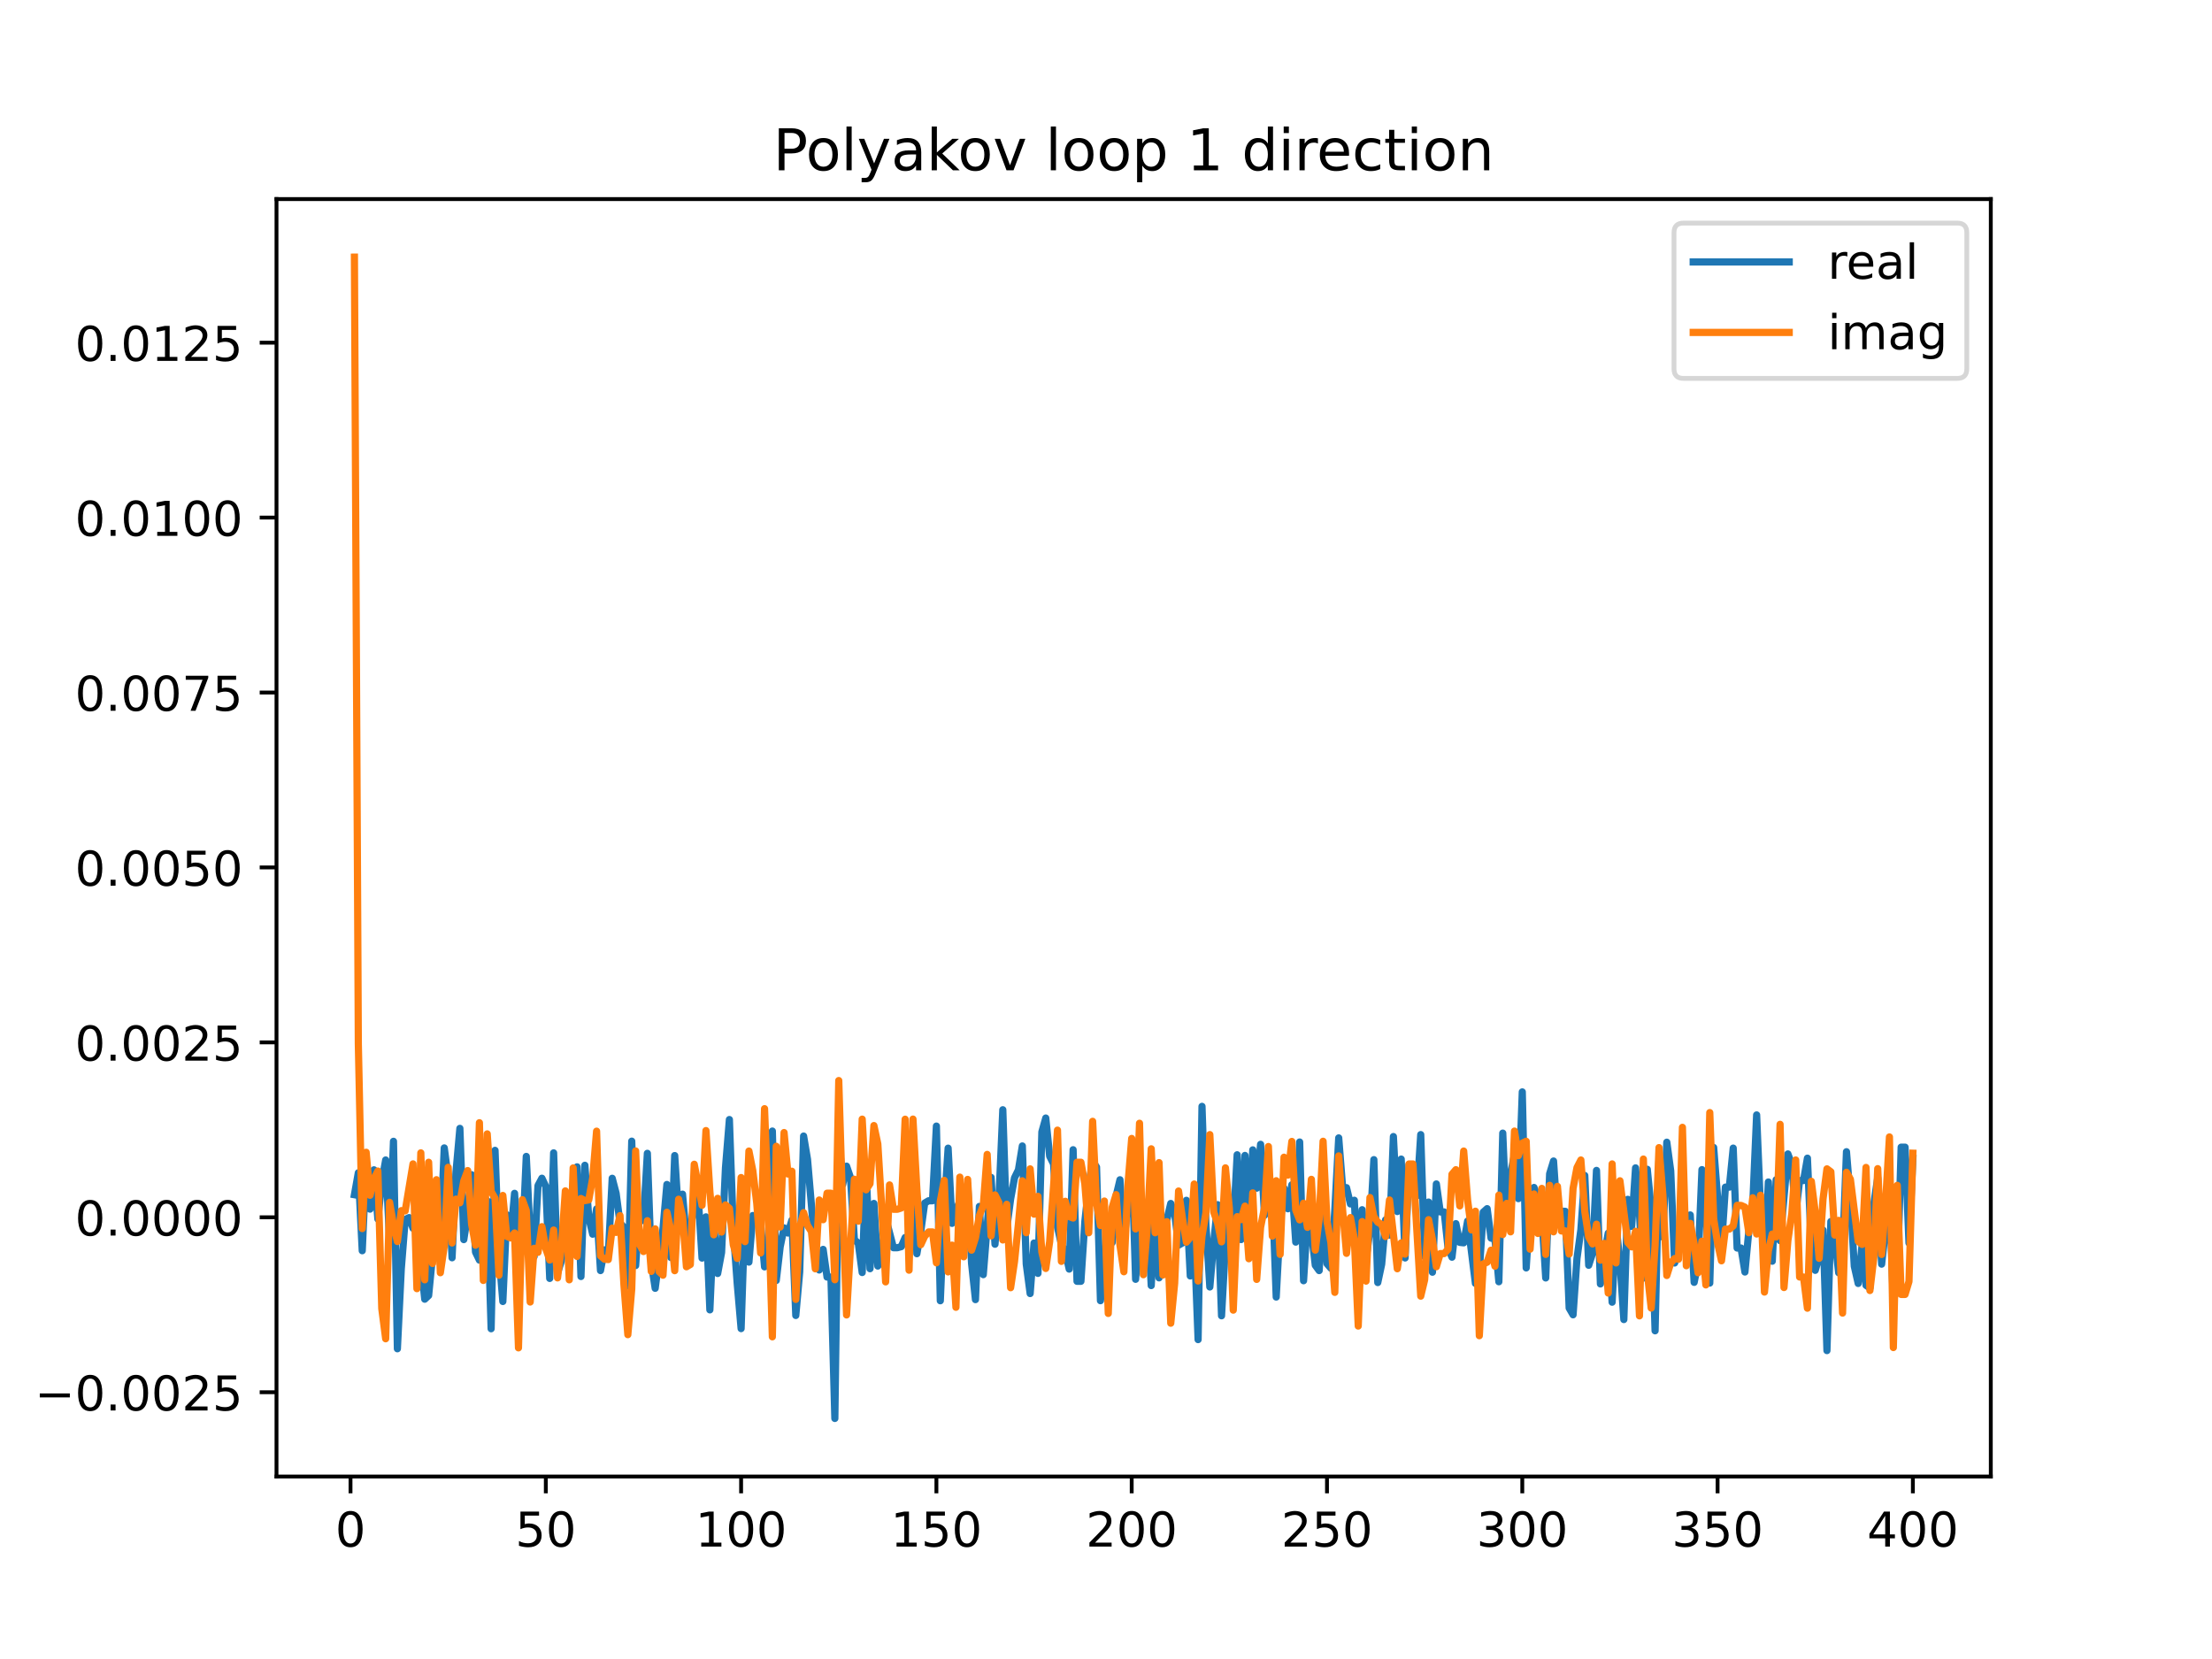 <?xml version="1.0" encoding="utf-8" standalone="no"?>
<!DOCTYPE svg PUBLIC "-//W3C//DTD SVG 1.1//EN"
  "http://www.w3.org/Graphics/SVG/1.1/DTD/svg11.dtd">
<!-- Created with matplotlib (https://matplotlib.org/) -->
<svg height="345.6pt" version="1.1" viewBox="0 0 460.8 345.6" width="460.8pt" xmlns="http://www.w3.org/2000/svg" xmlns:xlink="http://www.w3.org/1999/xlink">
 <defs>
  <style type="text/css">
*{stroke-linecap:butt;stroke-linejoin:round;}
  </style>
 </defs>
 <g id="figure_1">
  <g id="patch_1">
   <path d="M 0 345.6 
L 460.8 345.6 
L 460.8 0 
L 0 0 
z
" style="fill:#ffffff;"/>
  </g>
  <g id="axes_1">
   <g id="patch_2">
    <path d="M 57.6 307.584 
L 414.72 307.584 
L 414.72 41.472 
L 57.6 41.472 
z
" style="fill:#ffffff;"/>
   </g>
   <g id="matplotlib.axis_1">
    <g id="xtick_1">
     <g id="line2d_1">
      <defs>
       <path d="M 0 0 
L 0 3.5 
" id="m6c53e9254d" style="stroke:#000000;stroke-width:0.8;"/>
      </defs>
      <g>
       <use style="stroke:#000000;stroke-width:0.8;" x="73.019" xlink:href="#m6c53e9254d" y="307.584"/>
      </g>
     </g>
     <g id="text_1">
      <!-- 0 -->
      <defs>
       <path d="M 31.781 66.406 
Q 24.172 66.406 20.328 58.906 
Q 16.5 51.422 16.5 36.375 
Q 16.5 21.391 20.328 13.891 
Q 24.172 6.391 31.781 6.391 
Q 39.453 6.391 43.281 13.891 
Q 47.125 21.391 47.125 36.375 
Q 47.125 51.422 43.281 58.906 
Q 39.453 66.406 31.781 66.406 
z
M 31.781 74.219 
Q 44.047 74.219 50.516 64.516 
Q 56.984 54.828 56.984 36.375 
Q 56.984 17.969 50.516 8.266 
Q 44.047 -1.422 31.781 -1.422 
Q 19.531 -1.422 13.062 8.266 
Q 6.594 17.969 6.594 36.375 
Q 6.594 54.828 13.062 64.516 
Q 19.531 74.219 31.781 74.219 
z
" id="DejaVuSans-48"/>
      </defs>
      <g transform="translate(69.838 322.182)scale(0.1 -0.1)">
       <use xlink:href="#DejaVuSans-48"/>
      </g>
     </g>
    </g>
    <g id="xtick_2">
     <g id="line2d_2">
      <g>
       <use style="stroke:#000000;stroke-width:0.8;" x="113.703" xlink:href="#m6c53e9254d" y="307.584"/>
      </g>
     </g>
     <g id="text_2">
      <!-- 50 -->
      <defs>
       <path d="M 10.797 72.906 
L 49.516 72.906 
L 49.516 64.594 
L 19.828 64.594 
L 19.828 46.734 
Q 21.969 47.469 24.109 47.828 
Q 26.266 48.188 28.422 48.188 
Q 40.625 48.188 47.75 41.5 
Q 54.891 34.812 54.891 23.391 
Q 54.891 11.625 47.562 5.094 
Q 40.234 -1.422 26.906 -1.422 
Q 22.312 -1.422 17.547 -0.641 
Q 12.797 0.141 7.719 1.703 
L 7.719 11.625 
Q 12.109 9.234 16.797 8.062 
Q 21.484 6.891 26.703 6.891 
Q 35.156 6.891 40.078 11.328 
Q 45.016 15.766 45.016 23.391 
Q 45.016 31 40.078 35.438 
Q 35.156 39.891 26.703 39.891 
Q 22.75 39.891 18.812 39.016 
Q 14.891 38.141 10.797 36.281 
z
" id="DejaVuSans-53"/>
      </defs>
      <g transform="translate(107.34 322.182)scale(0.1 -0.1)">
       <use xlink:href="#DejaVuSans-53"/>
       <use x="63.623" xlink:href="#DejaVuSans-48"/>
      </g>
     </g>
    </g>
    <g id="xtick_3">
     <g id="line2d_3">
      <g>
       <use style="stroke:#000000;stroke-width:0.8;" x="154.386" xlink:href="#m6c53e9254d" y="307.584"/>
      </g>
     </g>
     <g id="text_3">
      <!-- 100 -->
      <defs>
       <path d="M 12.406 8.297 
L 28.516 8.297 
L 28.516 63.922 
L 10.984 60.406 
L 10.984 69.391 
L 28.422 72.906 
L 38.281 72.906 
L 38.281 8.297 
L 54.391 8.297 
L 54.391 0 
L 12.406 0 
z
" id="DejaVuSans-49"/>
      </defs>
      <g transform="translate(144.842 322.182)scale(0.1 -0.1)">
       <use xlink:href="#DejaVuSans-49"/>
       <use x="63.623" xlink:href="#DejaVuSans-48"/>
       <use x="127.246" xlink:href="#DejaVuSans-48"/>
      </g>
     </g>
    </g>
    <g id="xtick_4">
     <g id="line2d_4">
      <g>
       <use style="stroke:#000000;stroke-width:0.8;" x="195.07" xlink:href="#m6c53e9254d" y="307.584"/>
      </g>
     </g>
     <g id="text_4">
      <!-- 150 -->
      <g transform="translate(185.526 322.182)scale(0.1 -0.1)">
       <use xlink:href="#DejaVuSans-49"/>
       <use x="63.623" xlink:href="#DejaVuSans-53"/>
       <use x="127.246" xlink:href="#DejaVuSans-48"/>
      </g>
     </g>
    </g>
    <g id="xtick_5">
     <g id="line2d_5">
      <g>
       <use style="stroke:#000000;stroke-width:0.8;" x="235.753" xlink:href="#m6c53e9254d" y="307.584"/>
      </g>
     </g>
     <g id="text_5">
      <!-- 200 -->
      <defs>
       <path d="M 19.188 8.297 
L 53.609 8.297 
L 53.609 0 
L 7.328 0 
L 7.328 8.297 
Q 12.938 14.109 22.625 23.891 
Q 32.328 33.688 34.812 36.531 
Q 39.547 41.844 41.422 45.531 
Q 43.312 49.219 43.312 52.781 
Q 43.312 58.594 39.234 62.25 
Q 35.156 65.922 28.609 65.922 
Q 23.969 65.922 18.812 64.312 
Q 13.672 62.703 7.812 59.422 
L 7.812 69.391 
Q 13.766 71.781 18.938 73 
Q 24.125 74.219 28.422 74.219 
Q 39.75 74.219 46.484 68.547 
Q 53.219 62.891 53.219 53.422 
Q 53.219 48.922 51.531 44.891 
Q 49.859 40.875 45.406 35.406 
Q 44.188 33.984 37.641 27.219 
Q 31.109 20.453 19.188 8.297 
z
" id="DejaVuSans-50"/>
      </defs>
      <g transform="translate(226.209 322.182)scale(0.1 -0.1)">
       <use xlink:href="#DejaVuSans-50"/>
       <use x="63.623" xlink:href="#DejaVuSans-48"/>
       <use x="127.246" xlink:href="#DejaVuSans-48"/>
      </g>
     </g>
    </g>
    <g id="xtick_6">
     <g id="line2d_6">
      <g>
       <use style="stroke:#000000;stroke-width:0.8;" x="276.437" xlink:href="#m6c53e9254d" y="307.584"/>
      </g>
     </g>
     <g id="text_6">
      <!-- 250 -->
      <g transform="translate(266.893 322.182)scale(0.1 -0.1)">
       <use xlink:href="#DejaVuSans-50"/>
       <use x="63.623" xlink:href="#DejaVuSans-53"/>
       <use x="127.246" xlink:href="#DejaVuSans-48"/>
      </g>
     </g>
    </g>
    <g id="xtick_7">
     <g id="line2d_7">
      <g>
       <use style="stroke:#000000;stroke-width:0.8;" x="317.12" xlink:href="#m6c53e9254d" y="307.584"/>
      </g>
     </g>
     <g id="text_7">
      <!-- 300 -->
      <defs>
       <path d="M 40.578 39.312 
Q 47.656 37.797 51.625 33 
Q 55.609 28.219 55.609 21.188 
Q 55.609 10.406 48.188 4.484 
Q 40.766 -1.422 27.094 -1.422 
Q 22.516 -1.422 17.656 -0.516 
Q 12.797 0.391 7.625 2.203 
L 7.625 11.719 
Q 11.719 9.328 16.594 8.109 
Q 21.484 6.891 26.812 6.891 
Q 36.078 6.891 40.938 10.547 
Q 45.797 14.203 45.797 21.188 
Q 45.797 27.641 41.281 31.266 
Q 36.766 34.906 28.719 34.906 
L 20.219 34.906 
L 20.219 43.016 
L 29.109 43.016 
Q 36.375 43.016 40.234 45.922 
Q 44.094 48.828 44.094 54.297 
Q 44.094 59.906 40.109 62.906 
Q 36.141 65.922 28.719 65.922 
Q 24.656 65.922 20.016 65.031 
Q 15.375 64.156 9.812 62.312 
L 9.812 71.094 
Q 15.438 72.656 20.344 73.438 
Q 25.25 74.219 29.594 74.219 
Q 40.828 74.219 47.359 69.109 
Q 53.906 64.016 53.906 55.328 
Q 53.906 49.266 50.438 45.094 
Q 46.969 40.922 40.578 39.312 
z
" id="DejaVuSans-51"/>
      </defs>
      <g transform="translate(307.576 322.182)scale(0.1 -0.1)">
       <use xlink:href="#DejaVuSans-51"/>
       <use x="63.623" xlink:href="#DejaVuSans-48"/>
       <use x="127.246" xlink:href="#DejaVuSans-48"/>
      </g>
     </g>
    </g>
    <g id="xtick_8">
     <g id="line2d_8">
      <g>
       <use style="stroke:#000000;stroke-width:0.8;" x="357.804" xlink:href="#m6c53e9254d" y="307.584"/>
      </g>
     </g>
     <g id="text_8">
      <!-- 350 -->
      <g transform="translate(348.26 322.182)scale(0.1 -0.1)">
       <use xlink:href="#DejaVuSans-51"/>
       <use x="63.623" xlink:href="#DejaVuSans-53"/>
       <use x="127.246" xlink:href="#DejaVuSans-48"/>
      </g>
     </g>
    </g>
    <g id="xtick_9">
     <g id="line2d_9">
      <g>
       <use style="stroke:#000000;stroke-width:0.8;" x="398.487" xlink:href="#m6c53e9254d" y="307.584"/>
      </g>
     </g>
     <g id="text_9">
      <!-- 400 -->
      <defs>
       <path d="M 37.797 64.312 
L 12.891 25.391 
L 37.797 25.391 
z
M 35.203 72.906 
L 47.609 72.906 
L 47.609 25.391 
L 58.016 25.391 
L 58.016 17.188 
L 47.609 17.188 
L 47.609 0 
L 37.797 0 
L 37.797 17.188 
L 4.891 17.188 
L 4.891 26.703 
z
" id="DejaVuSans-52"/>
      </defs>
      <g transform="translate(388.944 322.182)scale(0.1 -0.1)">
       <use xlink:href="#DejaVuSans-52"/>
       <use x="63.623" xlink:href="#DejaVuSans-48"/>
       <use x="127.246" xlink:href="#DejaVuSans-48"/>
      </g>
     </g>
    </g>
   </g>
   <g id="matplotlib.axis_2">
    <g id="ytick_1">
     <g id="line2d_10">
      <defs>
       <path d="M 0 0 
L -3.5 0 
" id="m97b8d3f2a3" style="stroke:#000000;stroke-width:0.8;"/>
      </defs>
      <g>
       <use style="stroke:#000000;stroke-width:0.8;" x="57.6" xlink:href="#m97b8d3f2a3" y="290.027"/>
      </g>
     </g>
     <g id="text_10">
      <!-- −0.0025 -->
      <defs>
       <path d="M 10.594 35.5 
L 73.188 35.5 
L 73.188 27.203 
L 10.594 27.203 
z
" id="DejaVuSans-8722"/>
       <path d="M 10.688 12.406 
L 21 12.406 
L 21 0 
L 10.688 0 
z
" id="DejaVuSans-46"/>
      </defs>
      <g transform="translate(7.23 293.826)scale(0.1 -0.1)">
       <use xlink:href="#DejaVuSans-8722"/>
       <use x="83.789" xlink:href="#DejaVuSans-48"/>
       <use x="147.412" xlink:href="#DejaVuSans-46"/>
       <use x="179.199" xlink:href="#DejaVuSans-48"/>
       <use x="242.822" xlink:href="#DejaVuSans-48"/>
       <use x="306.445" xlink:href="#DejaVuSans-50"/>
       <use x="370.068" xlink:href="#DejaVuSans-53"/>
      </g>
     </g>
    </g>
    <g id="ytick_2">
     <g id="line2d_11">
      <g>
       <use style="stroke:#000000;stroke-width:0.8;" x="57.6" xlink:href="#m97b8d3f2a3" y="253.587"/>
      </g>
     </g>
     <g id="text_11">
      <!-- 0.0000 -->
      <g transform="translate(15.609 257.386)scale(0.1 -0.1)">
       <use xlink:href="#DejaVuSans-48"/>
       <use x="63.623" xlink:href="#DejaVuSans-46"/>
       <use x="95.41" xlink:href="#DejaVuSans-48"/>
       <use x="159.033" xlink:href="#DejaVuSans-48"/>
       <use x="222.656" xlink:href="#DejaVuSans-48"/>
       <use x="286.279" xlink:href="#DejaVuSans-48"/>
      </g>
     </g>
    </g>
    <g id="ytick_3">
     <g id="line2d_12">
      <g>
       <use style="stroke:#000000;stroke-width:0.8;" x="57.6" xlink:href="#m97b8d3f2a3" y="217.146"/>
      </g>
     </g>
     <g id="text_12">
      <!-- 0.0025 -->
      <g transform="translate(15.609 220.946)scale(0.1 -0.1)">
       <use xlink:href="#DejaVuSans-48"/>
       <use x="63.623" xlink:href="#DejaVuSans-46"/>
       <use x="95.41" xlink:href="#DejaVuSans-48"/>
       <use x="159.033" xlink:href="#DejaVuSans-48"/>
       <use x="222.656" xlink:href="#DejaVuSans-50"/>
       <use x="286.279" xlink:href="#DejaVuSans-53"/>
      </g>
     </g>
    </g>
    <g id="ytick_4">
     <g id="line2d_13">
      <g>
       <use style="stroke:#000000;stroke-width:0.8;" x="57.6" xlink:href="#m97b8d3f2a3" y="180.706"/>
      </g>
     </g>
     <g id="text_13">
      <!-- 0.0050 -->
      <g transform="translate(15.609 184.505)scale(0.1 -0.1)">
       <use xlink:href="#DejaVuSans-48"/>
       <use x="63.623" xlink:href="#DejaVuSans-46"/>
       <use x="95.41" xlink:href="#DejaVuSans-48"/>
       <use x="159.033" xlink:href="#DejaVuSans-48"/>
       <use x="222.656" xlink:href="#DejaVuSans-53"/>
       <use x="286.279" xlink:href="#DejaVuSans-48"/>
      </g>
     </g>
    </g>
    <g id="ytick_5">
     <g id="line2d_14">
      <g>
       <use style="stroke:#000000;stroke-width:0.8;" x="57.6" xlink:href="#m97b8d3f2a3" y="144.266"/>
      </g>
     </g>
     <g id="text_14">
      <!-- 0.0075 -->
      <defs>
       <path d="M 8.203 72.906 
L 55.078 72.906 
L 55.078 68.703 
L 28.609 0 
L 18.312 0 
L 43.219 64.594 
L 8.203 64.594 
z
" id="DejaVuSans-55"/>
      </defs>
      <g transform="translate(15.609 148.065)scale(0.1 -0.1)">
       <use xlink:href="#DejaVuSans-48"/>
       <use x="63.623" xlink:href="#DejaVuSans-46"/>
       <use x="95.41" xlink:href="#DejaVuSans-48"/>
       <use x="159.033" xlink:href="#DejaVuSans-48"/>
       <use x="222.656" xlink:href="#DejaVuSans-55"/>
       <use x="286.279" xlink:href="#DejaVuSans-53"/>
      </g>
     </g>
    </g>
    <g id="ytick_6">
     <g id="line2d_15">
      <g>
       <use style="stroke:#000000;stroke-width:0.8;" x="57.6" xlink:href="#m97b8d3f2a3" y="107.826"/>
      </g>
     </g>
     <g id="text_15">
      <!-- 0.0100 -->
      <g transform="translate(15.609 111.625)scale(0.1 -0.1)">
       <use xlink:href="#DejaVuSans-48"/>
       <use x="63.623" xlink:href="#DejaVuSans-46"/>
       <use x="95.41" xlink:href="#DejaVuSans-48"/>
       <use x="159.033" xlink:href="#DejaVuSans-49"/>
       <use x="222.656" xlink:href="#DejaVuSans-48"/>
       <use x="286.279" xlink:href="#DejaVuSans-48"/>
      </g>
     </g>
    </g>
    <g id="ytick_7">
     <g id="line2d_16">
      <g>
       <use style="stroke:#000000;stroke-width:0.8;" x="57.6" xlink:href="#m97b8d3f2a3" y="71.385"/>
      </g>
     </g>
     <g id="text_16">
      <!-- 0.0125 -->
      <g transform="translate(15.609 75.184)scale(0.1 -0.1)">
       <use xlink:href="#DejaVuSans-48"/>
       <use x="63.623" xlink:href="#DejaVuSans-46"/>
       <use x="95.41" xlink:href="#DejaVuSans-48"/>
       <use x="159.033" xlink:href="#DejaVuSans-49"/>
       <use x="222.656" xlink:href="#DejaVuSans-50"/>
       <use x="286.279" xlink:href="#DejaVuSans-53"/>
      </g>
     </g>
    </g>
   </g>
   <g id="line2d_17">
    <path clip-path="url(#pf48dfd1a42)" d="M 73.833 248.883 
L 74.646 244.311 
L 75.46 260.55 
L 76.274 242.542 
L 77.087 251.882 
L 77.901 243.697 
L 78.715 253.942 
L 79.528 246.216 
L 80.342 241.645 
L 81.156 258.464 
L 81.969 237.754 
L 82.783 280.972 
L 83.597 264.295 
L 84.41 254.022 
L 85.224 253.645 
L 86.038 255.879 
L 86.851 253.256 
L 87.665 262.749 
L 88.479 270.646 
L 89.292 269.876 
L 90.106 261.572 
L 90.92 249.509 
L 91.733 257.745 
L 92.547 239.131 
L 93.361 245.294 
L 94.174 262.016 
L 94.988 244.195 
L 95.802 235.06 
L 96.616 258.234 
L 97.429 252.912 
L 98.243 244.71 
L 99.057 260.831 
L 99.87 262.504 
L 100.684 257.703 
L 101.498 250.152 
L 102.311 276.8 
L 103.125 239.64 
L 103.939 261.448 
L 104.752 271.122 
L 105.566 253.064 
L 106.38 257.688 
L 107.193 248.592 
L 108.007 261.395 
L 108.821 259.032 
L 109.634 240.903 
L 110.448 257.384 
L 111.262 261.77 
L 112.075 246.97 
L 112.889 245.446 
L 113.703 247.191 
L 114.516 266.317 
L 115.33 240.164 
L 116.144 265.204 
L 116.957 262.63 
L 117.771 255.887 
L 118.585 259.743 
L 119.398 246.733 
L 120.212 243.074 
L 121.026 265.922 
L 121.839 242.75 
L 122.653 253.676 
L 123.467 257.107 
L 124.28 251.84 
L 125.094 264.683 
L 125.908 260.363 
L 126.721 261.36 
L 127.535 245.456 
L 128.349 248.586 
L 129.162 254.784 
L 129.976 255.67 
L 130.79 267.922 
L 131.603 237.724 
L 132.417 263.638 
L 133.231 252.144 
L 134.044 254.278 
L 134.858 240.259 
L 135.672 263.06 
L 136.485 268.378 
L 138.113 255.929 
L 138.926 246.747 
L 139.74 261.955 
L 140.554 240.725 
L 141.367 253.418 
L 142.181 248.763 
L 142.995 258.022 
L 143.808 256.073 
L 144.622 250.995 
L 145.436 249.099 
L 146.249 262.083 
L 147.063 253.495 
L 147.877 272.869 
L 148.69 254.556 
L 149.504 265.292 
L 150.318 260.916 
L 151.131 243.254 
L 151.945 233.22 
L 152.759 256.261 
L 153.572 267.346 
L 154.386 276.773 
L 155.2 252.287 
L 156.013 262.92 
L 156.827 253.214 
L 157.641 254.563 
L 158.454 254.891 
L 159.268 263.908 
L 160.082 262.218 
L 160.895 235.621 
L 161.709 266.746 
L 162.523 259.747 
L 163.336 255.784 
L 164.15 256.863 
L 164.964 254.186 
L 165.777 274.038 
L 166.591 264.952 
L 167.405 236.661 
L 168.219 241.505 
L 169.846 260.571 
L 170.66 264.563 
L 171.473 260.271 
L 172.287 266.035 
L 173.101 266.035 
L 173.914 295.488 
L 174.728 236.563 
L 175.542 246.771 
L 176.355 242.935 
L 177.169 245.313 
L 177.983 258.275 
L 178.796 258.976 
L 179.61 265.091 
L 180.424 243.115 
L 181.237 264.297 
L 182.051 250.697 
L 182.865 263.742 
L 183.678 261.961 
L 184.492 253.678 
L 186.119 259.922 
L 186.933 259.922 
L 187.747 259.705 
L 188.56 257.796 
L 189.374 260.037 
L 190.188 239.252 
L 191.001 261.174 
L 191.815 256.488 
L 192.629 250.621 
L 193.442 250.141 
L 194.256 250.141 
L 195.07 234.583 
L 195.883 270.972 
L 196.697 251.716 
L 197.511 239.183 
L 198.324 254.846 
L 199.138 252.229 
L 199.952 250.16 
L 200.765 253.528 
L 201.579 246.696 
L 202.393 263.167 
L 203.206 270.736 
L 204.02 251.321 
L 204.834 265.53 
L 206.461 245.266 
L 207.275 259.198 
L 208.088 249.9 
L 208.902 231.181 
L 209.716 255.935 
L 210.529 249.779 
L 211.343 245.365 
L 212.157 243.696 
L 212.97 238.723 
L 213.784 263.309 
L 214.598 269.471 
L 215.411 258.942 
L 216.225 265.269 
L 217.039 235.798 
L 217.852 232.909 
L 218.666 240.854 
L 219.48 242.466 
L 220.293 255.623 
L 221.107 259.23 
L 221.921 260.76 
L 222.734 264.375 
L 223.548 239.509 
L 224.362 266.918 
L 225.175 266.918 
L 225.989 254.507 
L 226.803 247.008 
L 227.616 241.857 
L 228.43 243.135 
L 229.244 270.958 
L 230.871 255.04 
L 231.685 258.846 
L 232.498 249.174 
L 233.312 245.766 
L 234.126 259.512 
L 235.753 240.679 
L 236.567 266.501 
L 237.381 256.241 
L 238.194 256.81 
L 239.008 251.958 
L 239.822 267.81 
L 240.635 252.327 
L 241.449 266.203 
L 242.263 254.017 
L 243.076 254.075 
L 243.89 250.703 
L 244.704 252.829 
L 245.517 259.389 
L 246.331 258.921 
L 247.145 250.05 
L 247.958 265.803 
L 248.772 257.856 
L 249.586 279.065 
L 250.399 230.475 
L 251.213 254.905 
L 252.027 268.098 
L 252.84 258.7 
L 253.654 250.956 
L 254.468 274.103 
L 255.281 259.339 
L 256.095 252.418 
L 256.909 255.827 
L 257.722 240.563 
L 258.536 258.226 
L 259.35 240.699 
L 260.163 255.712 
L 260.977 239.537 
L 261.791 247.519 
L 262.604 238.385 
L 263.418 253.17 
L 264.232 248.023 
L 265.045 248.311 
L 265.859 270.198 
L 266.673 254.89 
L 267.486 247.496 
L 268.3 251.807 
L 269.114 246.807 
L 269.927 258.757 
L 270.741 237.9 
L 271.555 266.799 
L 272.368 253.921 
L 273.182 256.586 
L 273.996 263.573 
L 274.809 264.689 
L 275.623 248.977 
L 276.437 263.251 
L 277.25 264.198 
L 278.064 252.081 
L 278.878 237.046 
L 279.691 247.348 
L 280.505 247.416 
L 281.319 250.801 
L 282.132 250.038 
L 282.946 266.75 
L 283.76 252.009 
L 284.573 262.337 
L 285.387 256.201 
L 286.201 241.575 
L 287.014 267.178 
L 287.828 263.361 
L 288.642 254.12 
L 289.455 257.307 
L 290.269 236.766 
L 291.083 252.386 
L 291.896 241.459 
L 292.71 262.057 
L 293.524 242.64 
L 294.337 242.64 
L 295.151 249.145 
L 295.965 236.359 
L 296.778 261.788 
L 297.592 250.409 
L 298.406 265.025 
L 299.219 246.636 
L 300.033 252.465 
L 300.847 252.465 
L 301.66 259.996 
L 302.474 261.897 
L 303.288 254.908 
L 304.101 258.814 
L 304.915 258.904 
L 305.729 254.365 
L 307.356 267.356 
L 308.17 264.714 
L 308.984 252.521 
L 309.797 251.787 
L 310.611 257.916 
L 311.425 258.148 
L 312.238 267.011 
L 313.052 236.047 
L 313.866 255.457 
L 314.679 244.54 
L 315.493 240.535 
L 316.307 249.694 
L 317.12 227.464 
L 317.934 264.13 
L 318.748 251.445 
L 319.561 247.372 
L 320.375 249.411 
L 321.189 253.198 
L 322.002 266.22 
L 322.816 244.521 
L 323.63 241.862 
L 324.443 253.751 
L 325.257 252.34 
L 326.071 252.34 
L 326.884 272.485 
L 327.698 273.895 
L 328.512 262.163 
L 329.325 256.176 
L 330.139 244.876 
L 330.953 263.58 
L 331.766 261.048 
L 332.58 243.819 
L 333.394 267.467 
L 334.207 261.36 
L 335.021 256.884 
L 335.835 271.27 
L 336.648 255.247 
L 337.462 262.929 
L 338.276 274.886 
L 339.089 249.843 
L 339.903 255.472 
L 340.717 243.293 
L 341.53 252.905 
L 342.344 266.246 
L 343.158 243.584 
L 343.971 251.718 
L 344.785 277.227 
L 345.599 241.939 
L 346.412 257.715 
L 347.226 237.942 
L 348.04 243.902 
L 348.853 263.104 
L 349.667 260.955 
L 350.481 255.559 
L 351.294 253.37 
L 352.108 253.096 
L 352.922 267.138 
L 353.735 263.047 
L 354.549 243.655 
L 355.363 251.848 
L 356.176 267.29 
L 356.99 239.043 
L 358.617 259.67 
L 359.431 247.303 
L 360.245 247.303 
L 361.058 239.172 
L 361.872 259.985 
L 362.686 259.985 
L 363.499 264.984 
L 364.313 256.418 
L 365.127 250.923 
L 365.94 232.259 
L 366.754 251.997 
L 367.568 262.866 
L 368.381 246.23 
L 369.195 262.732 
L 370.009 245.756 
L 370.822 258.448 
L 372.45 240.383 
L 373.263 242.57 
L 374.077 252.913 
L 374.891 245.927 
L 375.704 245.927 
L 376.518 241.266 
L 377.332 259.799 
L 378.146 264.633 
L 378.959 261.862 
L 379.773 256.246 
L 380.587 281.354 
L 381.4 254.462 
L 382.214 257.979 
L 383.028 265.137 
L 383.841 261.085 
L 384.655 239.925 
L 385.469 249.835 
L 386.282 263.786 
L 387.096 267.368 
L 387.91 259.299 
L 388.723 267.75 
L 389.537 268.312 
L 390.351 250.78 
L 391.164 245.347 
L 391.978 263.343 
L 393.605 248.705 
L 394.419 271.492 
L 395.233 266.566 
L 396.046 238.977 
L 396.86 238.977 
L 397.674 258.942 
L 398.487 241.275 
L 398.487 241.275 
" style="fill:none;stroke:#1f77b4;stroke-linecap:square;stroke-width:1.5;"/>
   </g>
   <g id="line2d_18">
    <path clip-path="url(#pf48dfd1a42)" d="M 73.833 53.568 
L 74.646 217.433 
L 75.46 255.932 
L 76.274 240.037 
L 77.087 248.995 
L 77.901 245.563 
L 78.715 243.953 
L 79.528 272.587 
L 80.342 278.887 
L 81.156 250.465 
L 81.969 255.235 
L 82.783 258.629 
L 83.597 252.202 
L 84.41 252.249 
L 86.038 242.458 
L 86.851 268.452 
L 87.665 240.162 
L 88.479 266.607 
L 89.292 242.12 
L 90.106 263.211 
L 90.92 245.756 
L 91.733 265.135 
L 92.547 259.599 
L 93.361 243.178 
L 94.174 258.931 
L 94.988 249.804 
L 95.802 250.567 
L 96.616 245.996 
L 97.429 243.851 
L 98.243 255.024 
L 99.057 259.4 
L 99.87 233.881 
L 100.684 266.737 
L 101.498 236.211 
L 102.311 248.22 
L 103.125 249.64 
L 103.939 265.647 
L 104.752 249.037 
L 105.566 257.547 
L 106.38 257.884 
L 107.193 256.854 
L 108.007 280.782 
L 108.821 249.92 
L 109.634 252.167 
L 110.448 271.233 
L 111.262 260.045 
L 112.075 260.889 
L 112.889 255.535 
L 113.703 260.136 
L 114.516 262.48 
L 115.33 256.244 
L 116.144 266.208 
L 116.957 259.664 
L 117.771 248.082 
L 118.585 266.607 
L 119.398 243.304 
L 120.212 261.742 
L 121.026 249.676 
L 121.839 250.104 
L 122.653 249.953 
L 123.467 245.458 
L 124.28 235.641 
L 125.094 261.595 
L 125.908 262.302 
L 126.721 262.391 
L 127.535 255.84 
L 128.349 256.734 
L 129.162 253.239 
L 129.976 267.648 
L 130.79 278.035 
L 131.603 268.508 
L 132.417 239.766 
L 133.231 259.225 
L 134.044 260.716 
L 134.858 254.301 
L 135.672 264.855 
L 136.485 255.992 
L 137.299 264.893 
L 138.113 265.644 
L 138.926 252.541 
L 139.74 256.222 
L 140.554 264.709 
L 141.367 249.828 
L 142.181 253.372 
L 142.995 263.894 
L 143.808 263.417 
L 144.622 242.535 
L 146.249 251.082 
L 147.063 235.521 
L 147.877 248.176 
L 148.69 257.232 
L 149.504 249.634 
L 150.318 256.663 
L 151.131 251.003 
L 151.945 251.725 
L 152.759 259.322 
L 153.572 262.148 
L 154.386 245.302 
L 155.2 258.657 
L 156.013 239.787 
L 156.827 243.891 
L 157.641 250.632 
L 158.454 261.015 
L 159.268 230.959 
L 160.082 252.098 
L 160.895 278.482 
L 161.709 238.793 
L 162.523 255.614 
L 163.336 235.93 
L 164.15 244.572 
L 164.964 243.99 
L 165.777 270.685 
L 166.591 255.694 
L 167.405 252.615 
L 168.219 255.28 
L 169.032 256.553 
L 169.846 264.318 
L 170.66 249.983 
L 171.473 254.082 
L 172.287 248.568 
L 173.101 248.568 
L 173.914 266.595 
L 174.728 225.098 
L 175.542 251.54 
L 176.355 273.927 
L 177.983 245.655 
L 178.796 254.4 
L 179.61 233.14 
L 180.424 247.854 
L 181.237 246.587 
L 182.051 234.476 
L 182.865 238.3 
L 183.678 251.524 
L 184.492 267.04 
L 185.306 246.838 
L 186.119 251.912 
L 186.933 251.912 
L 187.747 251.65 
L 188.56 233.153 
L 189.374 264.607 
L 190.188 233.129 
L 191.001 247.723 
L 191.815 259.289 
L 192.629 257.539 
L 193.442 256.636 
L 194.256 256.636 
L 195.07 263.069 
L 195.883 250.248 
L 196.697 245.894 
L 197.511 264.96 
L 198.324 259.384 
L 199.138 272.332 
L 199.952 245.217 
L 200.765 261.817 
L 201.579 245.696 
L 202.393 260.423 
L 203.206 257.854 
L 204.02 253.242 
L 204.834 251.126 
L 205.647 240.488 
L 206.461 257.453 
L 207.275 248.918 
L 208.088 250.527 
L 208.902 258.308 
L 209.716 250.886 
L 210.529 268.254 
L 211.343 262.79 
L 212.157 254.943 
L 212.97 245.987 
L 213.784 256.794 
L 214.598 243.497 
L 215.411 252.931 
L 216.225 249.22 
L 217.039 260.841 
L 217.852 264.241 
L 218.666 258.642 
L 220.293 235.429 
L 221.107 262.767 
L 221.921 250.252 
L 222.734 253.425 
L 223.548 253.74 
L 224.362 242.119 
L 225.175 242.119 
L 225.989 246.619 
L 226.803 256.806 
L 227.616 233.592 
L 228.43 250.686 
L 229.244 255.296 
L 230.057 250.199 
L 230.871 273.612 
L 231.685 251.516 
L 232.498 248.86 
L 233.312 259.431 
L 234.126 264.93 
L 234.939 247.176 
L 235.753 237.161 
L 236.567 256.006 
L 237.381 233.994 
L 238.194 265.549 
L 239.008 255.503 
L 239.822 239.32 
L 240.635 256.808 
L 241.449 242.19 
L 242.263 265.608 
L 243.076 254.505 
L 243.89 275.65 
L 244.704 267.314 
L 245.517 248.111 
L 246.331 253.868 
L 247.145 258.762 
L 247.958 257.779 
L 248.772 246.656 
L 249.586 266.854 
L 250.399 257.479 
L 251.213 252.691 
L 252.027 236.358 
L 252.84 252.496 
L 253.654 254.818 
L 254.468 258.702 
L 255.281 243.285 
L 256.095 251.749 
L 256.909 272.926 
L 257.722 253.452 
L 258.536 254.066 
L 259.35 251.263 
L 260.163 262.221 
L 260.977 248.503 
L 261.791 266.52 
L 262.604 255.673 
L 263.418 251.582 
L 264.232 238.843 
L 265.045 257.507 
L 265.859 245.965 
L 266.673 261.311 
L 267.486 241.068 
L 268.3 244.796 
L 269.114 237.781 
L 269.927 252.078 
L 270.741 254.119 
L 271.555 250.652 
L 272.368 255.68 
L 273.182 245.678 
L 273.996 260.42 
L 274.809 253.95 
L 275.623 237.747 
L 276.437 254.413 
L 277.25 258.837 
L 278.064 269.225 
L 278.878 240.797 
L 279.691 252.091 
L 280.505 261.095 
L 281.319 253.645 
L 282.132 258.119 
L 282.946 276.24 
L 283.76 254.482 
L 284.573 266.881 
L 285.387 249.473 
L 286.201 253.431 
L 287.014 254.605 
L 287.828 255.064 
L 288.642 257.595 
L 289.455 249.981 
L 291.083 264.304 
L 291.896 258.913 
L 292.71 261.255 
L 293.524 242.477 
L 294.337 242.477 
L 295.965 270.013 
L 296.778 266.61 
L 297.592 254.084 
L 298.406 258.203 
L 299.219 263.886 
L 300.033 261.148 
L 300.847 261.148 
L 301.66 260.237 
L 302.474 244.62 
L 303.288 243.668 
L 304.101 251.215 
L 304.915 239.786 
L 305.729 250.013 
L 306.543 256.217 
L 307.356 252.314 
L 308.17 278.252 
L 308.984 263.305 
L 309.797 262.938 
L 310.611 260.438 
L 311.425 263.776 
L 312.238 248.963 
L 313.052 257.18 
L 313.866 250.69 
L 314.679 256.619 
L 315.493 235.626 
L 316.307 240.744 
L 317.12 238.15 
L 317.934 237.749 
L 318.748 260.224 
L 319.561 248.718 
L 320.375 256.953 
L 321.189 247.564 
L 322.002 261.308 
L 322.816 246.925 
L 323.63 256.613 
L 324.443 247.138 
L 325.257 256.426 
L 326.071 256.426 
L 326.884 261.24 
L 327.698 247.563 
L 328.512 243.233 
L 329.325 241.645 
L 330.139 252.37 
L 330.953 257.681 
L 331.766 259.13 
L 332.58 255.019 
L 333.394 262.509 
L 334.207 259.021 
L 335.021 269.365 
L 335.835 242.468 
L 336.648 263.088 
L 337.462 245.976 
L 339.089 258.803 
L 339.903 259.753 
L 340.717 256.5 
L 341.53 274.12 
L 342.344 241.453 
L 343.158 265.051 
L 343.971 272.492 
L 344.785 259.433 
L 345.599 239.067 
L 346.412 248.942 
L 347.226 265.71 
L 348.04 263.109 
L 348.853 262.174 
L 349.667 262.314 
L 350.481 234.843 
L 351.294 263.676 
L 352.108 254.852 
L 352.922 259.15 
L 353.735 265.138 
L 354.549 258.562 
L 355.363 267.67 
L 356.176 231.767 
L 356.99 253.896 
L 357.804 258.938 
L 358.617 262.649 
L 359.431 256.053 
L 360.245 256.053 
L 361.058 255.377 
L 361.872 251.104 
L 362.686 251.104 
L 363.499 251.469 
L 364.313 256.79 
L 365.127 249.519 
L 365.94 257.067 
L 366.754 248.984 
L 367.568 269.161 
L 368.381 260.579 
L 369.195 257.079 
L 370.009 257.675 
L 370.822 234.217 
L 371.636 268.217 
L 372.45 258.426 
L 373.263 252.844 
L 374.077 241.645 
L 374.891 266.026 
L 375.704 266.026 
L 376.518 272.523 
L 377.332 246.084 
L 378.146 252.525 
L 378.959 262.126 
L 379.773 249.751 
L 380.587 243.495 
L 381.4 244.103 
L 382.214 257.293 
L 383.028 254.226 
L 383.841 273.538 
L 384.655 244.213 
L 385.469 245.653 
L 387.096 258.581 
L 387.91 259.237 
L 388.723 243.198 
L 389.537 268.841 
L 390.351 261.951 
L 391.164 243.452 
L 391.978 261.321 
L 392.792 250.653 
L 393.605 236.846 
L 394.419 280.721 
L 395.233 246.929 
L 396.046 269.654 
L 396.86 269.654 
L 397.674 266.96 
L 398.487 240.234 
L 398.487 240.234 
" style="fill:none;stroke:#ff7f0e;stroke-linecap:square;stroke-width:1.5;"/>
   </g>
   <g id="patch_3">
    <path d="M 57.6 307.584 
L 57.6 41.472 
" style="fill:none;stroke:#000000;stroke-linecap:square;stroke-linejoin:miter;stroke-width:0.8;"/>
   </g>
   <g id="patch_4">
    <path d="M 414.72 307.584 
L 414.72 41.472 
" style="fill:none;stroke:#000000;stroke-linecap:square;stroke-linejoin:miter;stroke-width:0.8;"/>
   </g>
   <g id="patch_5">
    <path d="M 57.6 307.584 
L 414.72 307.584 
" style="fill:none;stroke:#000000;stroke-linecap:square;stroke-linejoin:miter;stroke-width:0.8;"/>
   </g>
   <g id="patch_6">
    <path d="M 57.6 41.472 
L 414.72 41.472 
" style="fill:none;stroke:#000000;stroke-linecap:square;stroke-linejoin:miter;stroke-width:0.8;"/>
   </g>
   <g id="text_17">
    <!-- Polyakov loop 1 direction -->
    <defs>
     <path d="M 19.672 64.797 
L 19.672 37.406 
L 32.078 37.406 
Q 38.969 37.406 42.719 40.969 
Q 46.484 44.531 46.484 51.125 
Q 46.484 57.672 42.719 61.234 
Q 38.969 64.797 32.078 64.797 
z
M 9.812 72.906 
L 32.078 72.906 
Q 44.344 72.906 50.609 67.359 
Q 56.891 61.812 56.891 51.125 
Q 56.891 40.328 50.609 34.812 
Q 44.344 29.297 32.078 29.297 
L 19.672 29.297 
L 19.672 0 
L 9.812 0 
z
" id="DejaVuSans-80"/>
     <path d="M 30.609 48.391 
Q 23.391 48.391 19.188 42.75 
Q 14.984 37.109 14.984 27.297 
Q 14.984 17.484 19.156 11.844 
Q 23.344 6.203 30.609 6.203 
Q 37.797 6.203 41.984 11.859 
Q 46.188 17.531 46.188 27.297 
Q 46.188 37.016 41.984 42.703 
Q 37.797 48.391 30.609 48.391 
z
M 30.609 56 
Q 42.328 56 49.016 48.375 
Q 55.719 40.766 55.719 27.297 
Q 55.719 13.875 49.016 6.219 
Q 42.328 -1.422 30.609 -1.422 
Q 18.844 -1.422 12.172 6.219 
Q 5.516 13.875 5.516 27.297 
Q 5.516 40.766 12.172 48.375 
Q 18.844 56 30.609 56 
z
" id="DejaVuSans-111"/>
     <path d="M 9.422 75.984 
L 18.406 75.984 
L 18.406 0 
L 9.422 0 
z
" id="DejaVuSans-108"/>
     <path d="M 32.172 -5.078 
Q 28.375 -14.844 24.75 -17.812 
Q 21.141 -20.797 15.094 -20.797 
L 7.906 -20.797 
L 7.906 -13.281 
L 13.188 -13.281 
Q 16.891 -13.281 18.938 -11.516 
Q 21 -9.766 23.484 -3.219 
L 25.094 0.875 
L 2.984 54.688 
L 12.5 54.688 
L 29.594 11.922 
L 46.688 54.688 
L 56.203 54.688 
z
" id="DejaVuSans-121"/>
     <path d="M 34.281 27.484 
Q 23.391 27.484 19.188 25 
Q 14.984 22.516 14.984 16.5 
Q 14.984 11.719 18.141 8.906 
Q 21.297 6.109 26.703 6.109 
Q 34.188 6.109 38.703 11.406 
Q 43.219 16.703 43.219 25.484 
L 43.219 27.484 
z
M 52.203 31.203 
L 52.203 0 
L 43.219 0 
L 43.219 8.297 
Q 40.141 3.328 35.547 0.953 
Q 30.953 -1.422 24.312 -1.422 
Q 15.922 -1.422 10.953 3.297 
Q 6 8.016 6 15.922 
Q 6 25.141 12.172 29.828 
Q 18.359 34.516 30.609 34.516 
L 43.219 34.516 
L 43.219 35.406 
Q 43.219 41.609 39.141 45 
Q 35.062 48.391 27.688 48.391 
Q 23 48.391 18.547 47.266 
Q 14.109 46.141 10.016 43.891 
L 10.016 52.203 
Q 14.938 54.109 19.578 55.047 
Q 24.219 56 28.609 56 
Q 40.484 56 46.344 49.844 
Q 52.203 43.703 52.203 31.203 
z
" id="DejaVuSans-97"/>
     <path d="M 9.078 75.984 
L 18.109 75.984 
L 18.109 31.109 
L 44.922 54.688 
L 56.391 54.688 
L 27.391 29.109 
L 57.625 0 
L 45.906 0 
L 18.109 26.703 
L 18.109 0 
L 9.078 0 
z
" id="DejaVuSans-107"/>
     <path d="M 2.984 54.688 
L 12.5 54.688 
L 29.594 8.797 
L 46.688 54.688 
L 56.203 54.688 
L 35.688 0 
L 23.484 0 
z
" id="DejaVuSans-118"/>
     <path id="DejaVuSans-32"/>
     <path d="M 18.109 8.203 
L 18.109 -20.797 
L 9.078 -20.797 
L 9.078 54.688 
L 18.109 54.688 
L 18.109 46.391 
Q 20.953 51.266 25.266 53.625 
Q 29.594 56 35.594 56 
Q 45.562 56 51.781 48.094 
Q 58.016 40.188 58.016 27.297 
Q 58.016 14.406 51.781 6.484 
Q 45.562 -1.422 35.594 -1.422 
Q 29.594 -1.422 25.266 0.953 
Q 20.953 3.328 18.109 8.203 
z
M 48.688 27.297 
Q 48.688 37.203 44.609 42.844 
Q 40.531 48.484 33.406 48.484 
Q 26.266 48.484 22.188 42.844 
Q 18.109 37.203 18.109 27.297 
Q 18.109 17.391 22.188 11.75 
Q 26.266 6.109 33.406 6.109 
Q 40.531 6.109 44.609 11.75 
Q 48.688 17.391 48.688 27.297 
z
" id="DejaVuSans-112"/>
     <path d="M 45.406 46.391 
L 45.406 75.984 
L 54.391 75.984 
L 54.391 0 
L 45.406 0 
L 45.406 8.203 
Q 42.578 3.328 38.25 0.953 
Q 33.938 -1.422 27.875 -1.422 
Q 17.969 -1.422 11.734 6.484 
Q 5.516 14.406 5.516 27.297 
Q 5.516 40.188 11.734 48.094 
Q 17.969 56 27.875 56 
Q 33.938 56 38.25 53.625 
Q 42.578 51.266 45.406 46.391 
z
M 14.797 27.297 
Q 14.797 17.391 18.875 11.75 
Q 22.953 6.109 30.078 6.109 
Q 37.203 6.109 41.297 11.75 
Q 45.406 17.391 45.406 27.297 
Q 45.406 37.203 41.297 42.844 
Q 37.203 48.484 30.078 48.484 
Q 22.953 48.484 18.875 42.844 
Q 14.797 37.203 14.797 27.297 
z
" id="DejaVuSans-100"/>
     <path d="M 9.422 54.688 
L 18.406 54.688 
L 18.406 0 
L 9.422 0 
z
M 9.422 75.984 
L 18.406 75.984 
L 18.406 64.594 
L 9.422 64.594 
z
" id="DejaVuSans-105"/>
     <path d="M 41.109 46.297 
Q 39.594 47.172 37.812 47.578 
Q 36.031 48 33.891 48 
Q 26.266 48 22.188 43.047 
Q 18.109 38.094 18.109 28.812 
L 18.109 0 
L 9.078 0 
L 9.078 54.688 
L 18.109 54.688 
L 18.109 46.188 
Q 20.953 51.172 25.484 53.578 
Q 30.031 56 36.531 56 
Q 37.453 56 38.578 55.875 
Q 39.703 55.766 41.062 55.516 
z
" id="DejaVuSans-114"/>
     <path d="M 56.203 29.594 
L 56.203 25.203 
L 14.891 25.203 
Q 15.484 15.922 20.484 11.062 
Q 25.484 6.203 34.422 6.203 
Q 39.594 6.203 44.453 7.469 
Q 49.312 8.734 54.109 11.281 
L 54.109 2.781 
Q 49.266 0.734 44.188 -0.344 
Q 39.109 -1.422 33.891 -1.422 
Q 20.797 -1.422 13.156 6.188 
Q 5.516 13.812 5.516 26.812 
Q 5.516 40.234 12.766 48.109 
Q 20.016 56 32.328 56 
Q 43.359 56 49.781 48.891 
Q 56.203 41.797 56.203 29.594 
z
M 47.219 32.234 
Q 47.125 39.594 43.094 43.984 
Q 39.062 48.391 32.422 48.391 
Q 24.906 48.391 20.391 44.141 
Q 15.875 39.891 15.188 32.172 
z
" id="DejaVuSans-101"/>
     <path d="M 48.781 52.594 
L 48.781 44.188 
Q 44.969 46.297 41.141 47.344 
Q 37.312 48.391 33.406 48.391 
Q 24.656 48.391 19.812 42.844 
Q 14.984 37.312 14.984 27.297 
Q 14.984 17.281 19.812 11.734 
Q 24.656 6.203 33.406 6.203 
Q 37.312 6.203 41.141 7.25 
Q 44.969 8.297 48.781 10.406 
L 48.781 2.094 
Q 45.016 0.344 40.984 -0.531 
Q 36.969 -1.422 32.422 -1.422 
Q 20.062 -1.422 12.781 6.344 
Q 5.516 14.109 5.516 27.297 
Q 5.516 40.672 12.859 48.328 
Q 20.219 56 33.016 56 
Q 37.156 56 41.109 55.141 
Q 45.062 54.297 48.781 52.594 
z
" id="DejaVuSans-99"/>
     <path d="M 18.312 70.219 
L 18.312 54.688 
L 36.812 54.688 
L 36.812 47.703 
L 18.312 47.703 
L 18.312 18.016 
Q 18.312 11.328 20.141 9.422 
Q 21.969 7.516 27.594 7.516 
L 36.812 7.516 
L 36.812 0 
L 27.594 0 
Q 17.188 0 13.234 3.875 
Q 9.281 7.766 9.281 18.016 
L 9.281 47.703 
L 2.688 47.703 
L 2.688 54.688 
L 9.281 54.688 
L 9.281 70.219 
z
" id="DejaVuSans-116"/>
     <path d="M 54.891 33.016 
L 54.891 0 
L 45.906 0 
L 45.906 32.719 
Q 45.906 40.484 42.875 44.328 
Q 39.844 48.188 33.797 48.188 
Q 26.516 48.188 22.312 43.547 
Q 18.109 38.922 18.109 30.906 
L 18.109 0 
L 9.078 0 
L 9.078 54.688 
L 18.109 54.688 
L 18.109 46.188 
Q 21.344 51.125 25.703 53.562 
Q 30.078 56 35.797 56 
Q 45.219 56 50.047 50.172 
Q 54.891 44.344 54.891 33.016 
z
" id="DejaVuSans-110"/>
    </defs>
    <g transform="translate(161.066 35.472)scale(0.12 -0.12)">
     <use xlink:href="#DejaVuSans-80"/>
     <use x="56.678" xlink:href="#DejaVuSans-111"/>
     <use x="117.859" xlink:href="#DejaVuSans-108"/>
     <use x="145.643" xlink:href="#DejaVuSans-121"/>
     <use x="204.822" xlink:href="#DejaVuSans-97"/>
     <use x="266.102" xlink:href="#DejaVuSans-107"/>
     <use x="320.387" xlink:href="#DejaVuSans-111"/>
     <use x="381.568" xlink:href="#DejaVuSans-118"/>
     <use x="440.748" xlink:href="#DejaVuSans-32"/>
     <use x="472.535" xlink:href="#DejaVuSans-108"/>
     <use x="500.318" xlink:href="#DejaVuSans-111"/>
     <use x="561.5" xlink:href="#DejaVuSans-111"/>
     <use x="622.682" xlink:href="#DejaVuSans-112"/>
     <use x="686.158" xlink:href="#DejaVuSans-32"/>
     <use x="717.945" xlink:href="#DejaVuSans-49"/>
     <use x="781.568" xlink:href="#DejaVuSans-32"/>
     <use x="813.355" xlink:href="#DejaVuSans-100"/>
     <use x="876.832" xlink:href="#DejaVuSans-105"/>
     <use x="904.615" xlink:href="#DejaVuSans-114"/>
     <use x="943.479" xlink:href="#DejaVuSans-101"/>
     <use x="1005.002" xlink:href="#DejaVuSans-99"/>
     <use x="1059.982" xlink:href="#DejaVuSans-116"/>
     <use x="1099.191" xlink:href="#DejaVuSans-105"/>
     <use x="1126.975" xlink:href="#DejaVuSans-111"/>
     <use x="1188.156" xlink:href="#DejaVuSans-110"/>
    </g>
   </g>
   <g id="legend_1">
    <g id="patch_7">
     <path d="M 350.725 78.828 
L 407.72 78.828 
Q 409.72 78.828 409.72 76.828 
L 409.72 48.472 
Q 409.72 46.472 407.72 46.472 
L 350.725 46.472 
Q 348.725 46.472 348.725 48.472 
L 348.725 76.828 
Q 348.725 78.828 350.725 78.828 
z
" style="fill:#ffffff;opacity:0.8;stroke:#cccccc;stroke-linejoin:miter;"/>
    </g>
    <g id="line2d_19">
     <path d="M 352.725 54.57 
L 372.725 54.57 
" style="fill:none;stroke:#1f77b4;stroke-linecap:square;stroke-width:1.5;"/>
    </g>
    <g id="line2d_20"/>
    <g id="text_18">
     <!-- real -->
     <g transform="translate(380.725 58.07)scale(0.1 -0.1)">
      <use xlink:href="#DejaVuSans-114"/>
      <use x="38.863" xlink:href="#DejaVuSans-101"/>
      <use x="100.387" xlink:href="#DejaVuSans-97"/>
      <use x="161.666" xlink:href="#DejaVuSans-108"/>
     </g>
    </g>
    <g id="line2d_21">
     <path d="M 352.725 69.249 
L 372.725 69.249 
" style="fill:none;stroke:#ff7f0e;stroke-linecap:square;stroke-width:1.5;"/>
    </g>
    <g id="line2d_22"/>
    <g id="text_19">
     <!-- imag -->
     <defs>
      <path d="M 52 44.188 
Q 55.375 50.25 60.062 53.125 
Q 64.75 56 71.094 56 
Q 79.641 56 84.281 50.016 
Q 88.922 44.047 88.922 33.016 
L 88.922 0 
L 79.891 0 
L 79.891 32.719 
Q 79.891 40.578 77.094 44.375 
Q 74.312 48.188 68.609 48.188 
Q 61.625 48.188 57.562 43.547 
Q 53.516 38.922 53.516 30.906 
L 53.516 0 
L 44.484 0 
L 44.484 32.719 
Q 44.484 40.625 41.703 44.406 
Q 38.922 48.188 33.109 48.188 
Q 26.219 48.188 22.156 43.531 
Q 18.109 38.875 18.109 30.906 
L 18.109 0 
L 9.078 0 
L 9.078 54.688 
L 18.109 54.688 
L 18.109 46.188 
Q 21.188 51.219 25.484 53.609 
Q 29.781 56 35.688 56 
Q 41.656 56 45.828 52.969 
Q 50 49.953 52 44.188 
z
" id="DejaVuSans-109"/>
      <path d="M 45.406 27.984 
Q 45.406 37.75 41.375 43.109 
Q 37.359 48.484 30.078 48.484 
Q 22.859 48.484 18.828 43.109 
Q 14.797 37.75 14.797 27.984 
Q 14.797 18.266 18.828 12.891 
Q 22.859 7.516 30.078 7.516 
Q 37.359 7.516 41.375 12.891 
Q 45.406 18.266 45.406 27.984 
z
M 54.391 6.781 
Q 54.391 -7.172 48.188 -13.984 
Q 42 -20.797 29.203 -20.797 
Q 24.469 -20.797 20.266 -20.094 
Q 16.062 -19.391 12.109 -17.922 
L 12.109 -9.188 
Q 16.062 -11.328 19.922 -12.344 
Q 23.781 -13.375 27.781 -13.375 
Q 36.625 -13.375 41.016 -8.766 
Q 45.406 -4.156 45.406 5.172 
L 45.406 9.625 
Q 42.625 4.781 38.281 2.391 
Q 33.938 0 27.875 0 
Q 17.828 0 11.672 7.656 
Q 5.516 15.328 5.516 27.984 
Q 5.516 40.672 11.672 48.328 
Q 17.828 56 27.875 56 
Q 33.938 56 38.281 53.609 
Q 42.625 51.219 45.406 46.391 
L 45.406 54.688 
L 54.391 54.688 
z
" id="DejaVuSans-103"/>
     </defs>
     <g transform="translate(380.725 72.749)scale(0.1 -0.1)">
      <use xlink:href="#DejaVuSans-105"/>
      <use x="27.783" xlink:href="#DejaVuSans-109"/>
      <use x="125.195" xlink:href="#DejaVuSans-97"/>
      <use x="186.475" xlink:href="#DejaVuSans-103"/>
     </g>
    </g>
   </g>
  </g>
 </g>
 <defs>
  <clipPath id="pf48dfd1a42">
   <rect height="266.112" width="357.12" x="57.6" y="41.472"/>
  </clipPath>
 </defs>
</svg>

